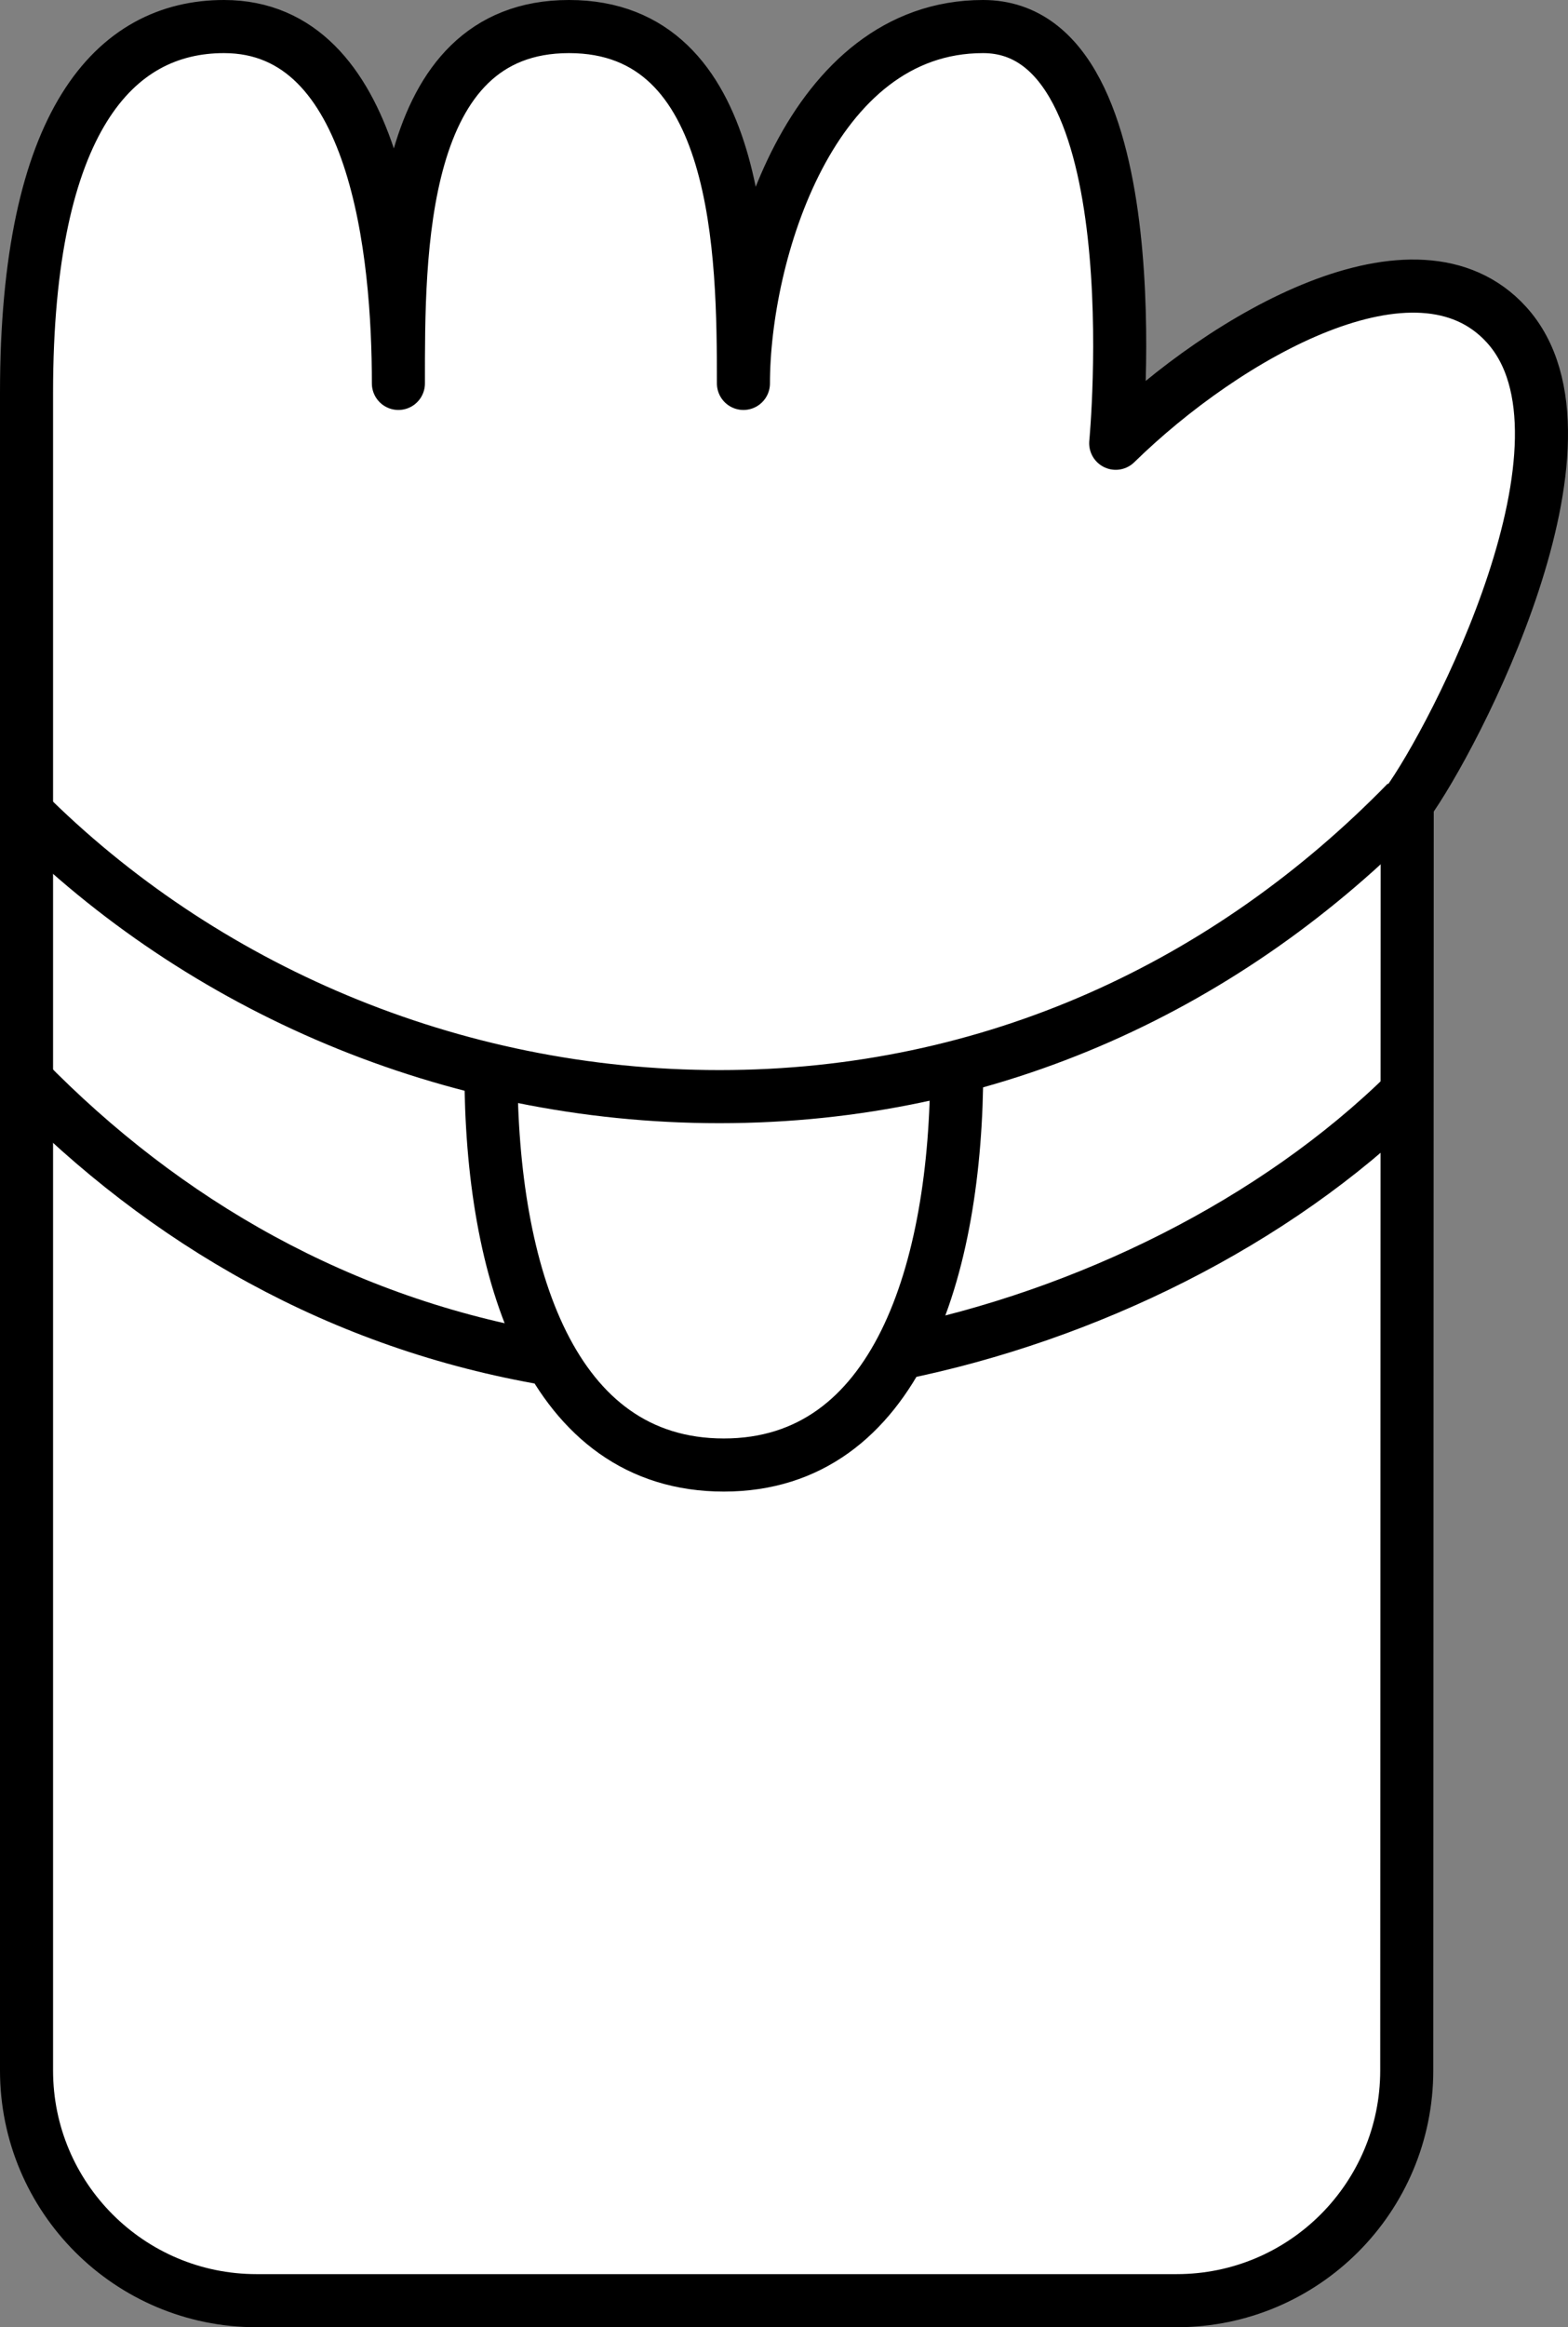 <?xml version="1.0" encoding="iso-8859-1"?>
<!-- Generator: Adobe Illustrator 22.0.1, SVG Export Plug-In . SVG Version: 6.00 Build 0)  -->
<svg version="1.1" xmlns="http://www.w3.org/2000/svg" xmlns:xlink="http://www.w3.org/1999/xlink" x="0px" y="0px"
	 viewBox="0 0 147.752 219.108" style="enable-background:new 0 0 147.752 219.108;" xml:space="preserve">
<rect x="0" y="0" width="147.752" height="219.108" fill="#808080" stroke="none"/>
<g id="kepeken">
	<path style="fill:#FFFFFF;stroke:#000000;stroke-width:5;stroke-linecap:round;stroke-linejoin:round;stroke-miterlimit:10;" d="
		M2.5,37.001C2.5,11.351,10.83,2.5,21.105,2.5c14.451,0,16.436,21.527,16.436,33.598C37.542,24.027,37.36,2.5,53.617,2.5
		s16.436,21.527,16.436,33.598c0-12.071,6.325-33.598,22.582-33.598s12.498,39.233,12.498,39.233
		c10.373-10.149,28.355-20.452,36.81-11.176c9.835,10.79-4.965,39.051-9.341,45.062l-0.045,119.314
		c0,11.971-9.705,21.676-21.676,21.676H24.176c-11.971,0-21.676-9.705-21.676-21.676V37.001z"/>
	<path style="fill:none;stroke:#000000;stroke-width:5;stroke-miterlimit:10;" d="M132.556,75.523
		c-16.682,17.105-38.977,27.725-64.757,27.725c-25.361,0-48.854-10.278-65.475-26.897"/>
	<path style="fill:none;stroke:#000000;stroke-width:5;stroke-miterlimit:10;" d="M51.722,127.956
		c-19.545-3.321-36.136-12.817-49.398-26.409"/>
	<path style="fill:none;stroke:#000000;stroke-width:5;stroke-miterlimit:10;" d="M132.556,102.903
		c-12.432,12.225-30.148,20.937-47.902,24.529"/>
	<path style="fill:none;stroke:#000000;stroke-width:5;stroke-miterlimit:10;" d="M90.155,100.451
		c0,19.154-5.683,37.481-21.947,37.481s-21.947-18.056-21.947-37.21"/>
</g>
<g id="Layer_1">
</g>
</svg>
